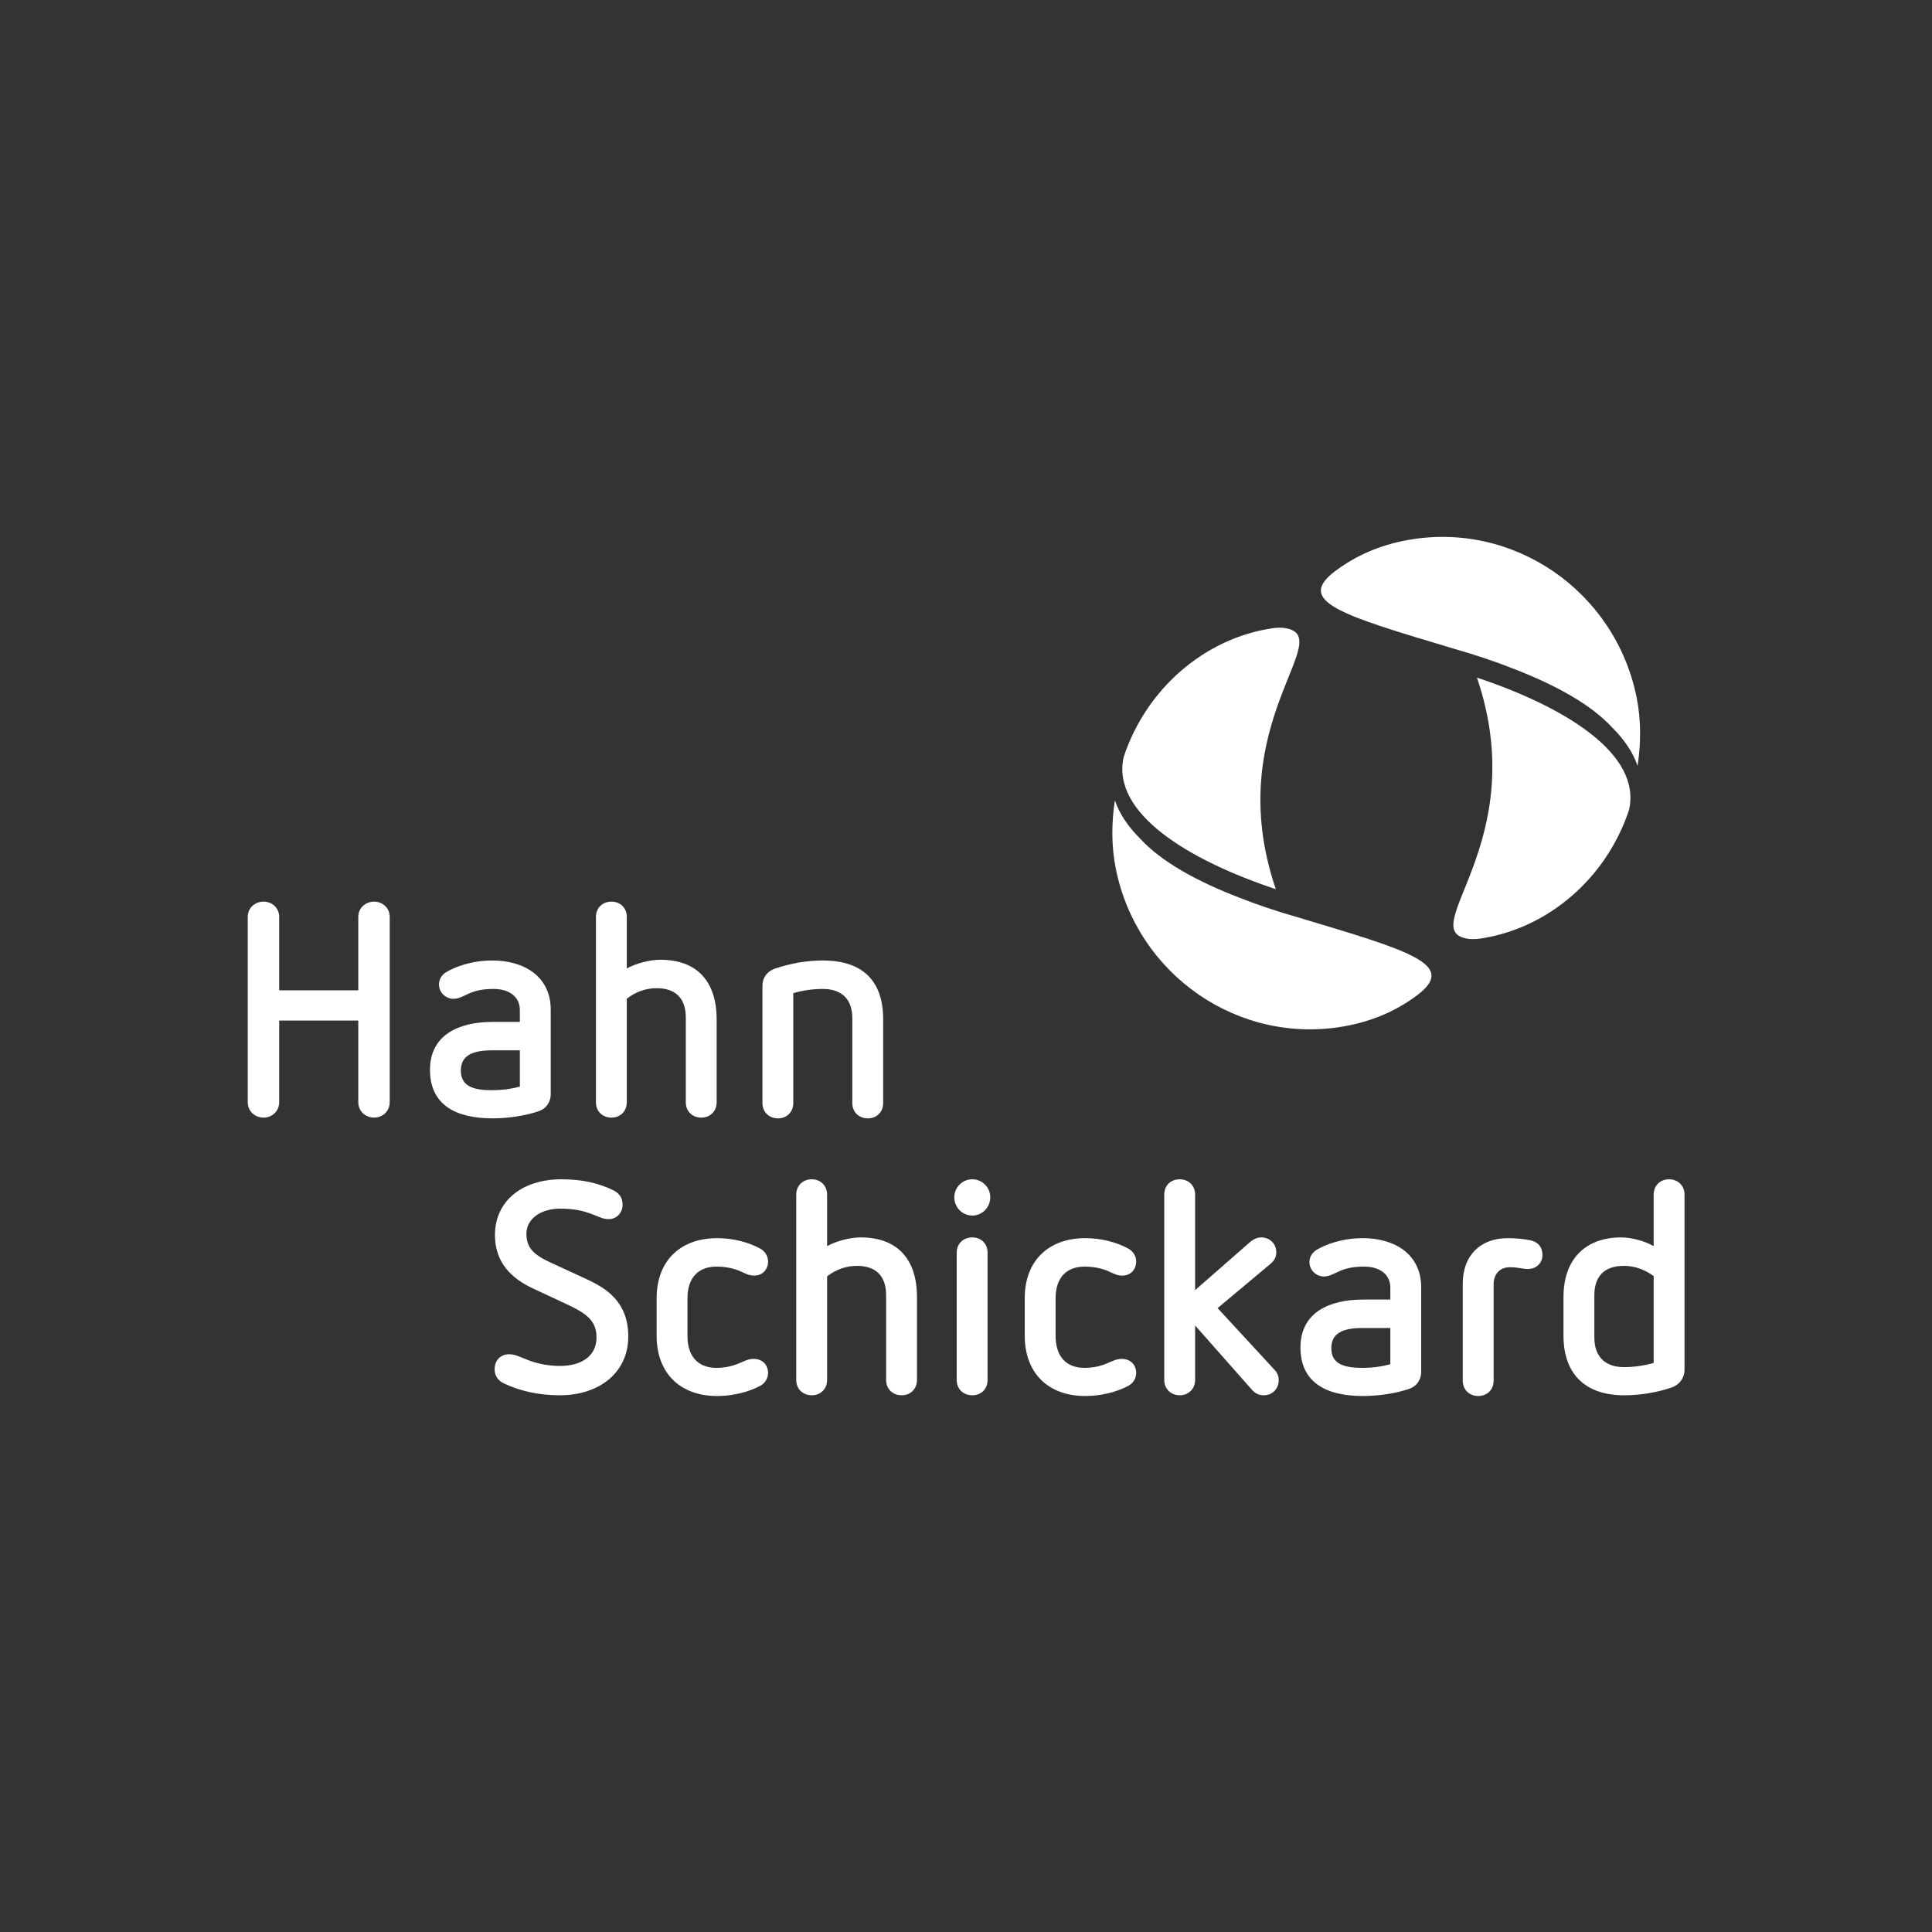 <?xml version="1.0" encoding="UTF-8" standalone="no" ?>
<!DOCTYPE svg PUBLIC "-//W3C//DTD SVG 1.1//EN" "http://www.w3.org/Graphics/SVG/1.1/DTD/svg11.dtd">
<svg xmlns="http://www.w3.org/2000/svg" xmlns:xlink="http://www.w3.org/1999/xlink" version="1.1" width="1080" height="1080" viewBox="0 0 1080 1080" xml:space="preserve">
<rect x="0" y="0" width="1080" height="1080" fill="#333333" stroke="none"/>
<desc>Created with Fabric.js 5.2.4</desc>
<defs>
</defs>
<rect x="0" y="0" width="100%" height="100%" fill="transparent"></rect>
<g transform="matrix(1 0 0 1 540 540)" id="625b5137-8188-4c2a-8d61-618d1454e72a"  >
<rect style="stroke: none; stroke-width: 1; stroke-dasharray: none; stroke-linecap: butt; stroke-dashoffset: 0; stroke-linejoin: miter; stroke-miterlimit: 4; fill: rgb(255,255,255); fill-rule: nonzero; opacity: 1; visibility: hidden;" vector-effect="non-scaling-stroke"  x="-540" y="-540" rx="0" ry="0" width="1080" height="1080" />
</g>
<g transform="matrix(1 0 0 1 540 540)" id="242b659f-18b7-4662-a89c-2c5ec400030d"  >
</g>
<g transform="matrix(NaN NaN NaN NaN 0 0)"  >
<g style=""   >
</g>
</g>
<g transform="matrix(NaN NaN NaN NaN 0 0)"  >
<g style=""   >
</g>
</g>
<g transform="matrix(2.13 0 0 2.13 540 540)"  >
<g style="" vector-effect="non-scaling-stroke"   >
		<g transform="matrix(0.13 0 0 -0.13 -169.87 11.45)" id="path12"  >
<path style="stroke: none; stroke-width: 1; stroke-dasharray: none; stroke-linecap: butt; stroke-dashoffset: 0; stroke-linejoin: miter; stroke-miterlimit: 4; fill: rgb(255,255,255); fill-rule: nonzero; opacity: 1;" vector-effect="non-scaling-stroke"  transform=" translate(-143.32, -764.55)" d="M 286.641 951.742 L 286.641 577.98 C 286.641 559.238 272.129 546.539 255.227 546.539 C 237.695 546.539 223.164 559.238 223.164 577.98 L 223.164 742.488 L 63.496 742.488 L 63.496 577.98 C 63.496 559.238 48.992 546.539 32.039 546.539 C 14.504 546.539 0 559.238 0 577.98 L 0 951.742 C 0 969.871 14.504 982.57 32.039 982.57 C 48.992 982.57 63.496 969.871 63.496 951.742 L 63.496 803.551 L 223.164 803.551 L 223.164 951.742 C 223.164 969.871 237.695 982.57 255.227 982.57 C 272.129 982.57 286.641 969.871 286.641 951.742" stroke-linecap="round" />
</g>
		<g transform="matrix(0.13 0 0 -0.13 -124.83 19.27)" id="path14"  >
<path style="stroke: none; stroke-width: 1; stroke-dasharray: none; stroke-linecap: butt; stroke-dashoffset: 0; stroke-linejoin: miter; stroke-miterlimit: 4; fill: rgb(255,255,255); fill-rule: nonzero; opacity: 1;" vector-effect="non-scaling-stroke"  transform=" translate(-481.12, -705.9)" d="M 483.848 683.82 C 446.34 683.82 421.531 674.141 421.531 643.301 C 421.531 611.25 446.34 603.379 485.02 603.379 C 504.395 603.379 522.539 605.801 540.664 610.648 L 540.664 683.82 z M 602.988 766.066 L 602.988 594.922 C 602.988 581.012 595.129 566.488 578.77 561.051 C 554.578 552.59 519.52 546.539 485.664 546.539 C 409.465 546.539 359.246 574.961 359.246 644.512 C 359.246 714.672 416.699 741.273 485.664 741.273 L 540.664 741.273 L 540.664 765.461 C 540.664 789.055 523.137 807.801 487.461 807.801 C 466.902 807.801 449.961 804.77 434.23 796.914 C 423.977 792.066 416.105 787.844 406.438 787.844 C 391.926 787.844 377.422 799.934 377.422 816.867 C 377.422 827.152 382.844 836.227 391.926 841.664 C 408.828 851.949 442.727 865.258 485.02 865.258 C 549.746 865.258 602.988 832.594 602.988 766.066" stroke-linecap="round" />
</g>
		<g transform="matrix(0.13 0 0 -0.13 -81.28 11.45)" id="path16"  >
<path style="stroke: none; stroke-width: 1; stroke-dasharray: none; stroke-linecap: butt; stroke-dashoffset: 0; stroke-linejoin: miter; stroke-miterlimit: 4; fill: rgb(255,255,255); fill-rule: nonzero; opacity: 1;" vector-effect="non-scaling-stroke"  transform=" translate(-807.7, -764.55)" d="M 748.137 951.742 L 748.137 847.719 C 768.086 858.598 795.906 865.258 815.879 865.258 C 889.063 865.258 929.551 822.313 929.551 744.898 L 929.551 577.391 C 929.551 559.238 916.27 546.539 898.73 546.539 C 880.559 546.539 867.273 559.238 867.273 577.391 L 867.273 748.527 C 867.273 787.844 846.113 807.801 808.605 807.801 C 787.449 807.801 766.887 801.141 748.137 786.629 L 748.137 577.391 C 748.137 559.238 734.836 546.539 717.297 546.539 C 699.141 546.539 685.852 559.238 685.852 577.391 L 685.852 951.742 C 685.852 969.871 699.141 982.57 717.297 982.57 C 734.836 982.57 748.137 969.871 748.137 951.742" stroke-linecap="round" />
</g>
		<g transform="matrix(0.13 0 0 -0.13 -37.58 19.27)" id="path18"  >
<path style="stroke: none; stroke-width: 1; stroke-dasharray: none; stroke-linecap: butt; stroke-dashoffset: 0; stroke-linejoin: miter; stroke-miterlimit: 4; fill: rgb(255,255,255); fill-rule: nonzero; opacity: 1;" vector-effect="non-scaling-stroke"  transform=" translate(-1135.5, -705.9)" d="M 1257.37 746.117 L 1257.37 577.391 C 1257.37 559.238 1244.05 546.539 1226.51 546.539 C 1208.38 546.539 1195.06 559.238 1195.06 577.391 L 1195.06 748.527 C 1195.06 786.629 1174.5 807.801 1135.21 807.801 C 1114.65 807.801 1094.67 804.77 1075.92 799.332 L 1075.92 577.391 C 1075.92 559.238 1062.63 546.539 1045.1 546.539 C 1026.94 546.539 1013.63 559.238 1013.63 577.391 L 1013.63 813.84 C 1013.63 830.785 1023.31 844.074 1040.85 849.523 C 1070.5 859.207 1101.95 865.258 1135.21 865.258 C 1216.25 865.258 1257.37 824.121 1257.37 746.117" stroke-linecap="round" />
</g>
		<g transform="matrix(0.13 0 0 -0.13 -106.17 84.32)" id="path20"  >
<path style="stroke: none; stroke-width: 1; stroke-dasharray: none; stroke-linecap: butt; stroke-dashoffset: 0; stroke-linejoin: miter; stroke-miterlimit: 4; fill: rgb(255,255,255); fill-rule: nonzero; opacity: 1;" vector-effect="non-scaling-stroke"  transform=" translate(-621.08, -218.02)" d="M 726.301 413.66 C 739.004 407 744.473 397.941 744.473 384.629 C 744.473 368.301 732.363 355.602 716.633 355.602 C 706.953 355.602 700.313 358.629 690.02 362.859 C 664.629 373.141 646.484 376.762 617.461 376.762 C 582.98 376.762 550.332 358.629 550.332 325.961 C 550.332 296.941 566.035 283.031 600.527 267.309 L 671.301 234.648 C 711.797 215.91 755.945 188.691 755.945 118.531 C 755.945 45.359 696.699 0 618.059 0 C 575.129 0 538.242 8.469 505.559 23.59 C 492.273 29.641 486.211 39.91 486.211 52.621 C 486.211 70.762 498.328 82.852 515.234 82.852 C 523.73 82.852 529.148 81.039 542.473 75.602 C 563.645 66.531 586.594 59.269 618.059 59.269 C 661.609 59.269 691.855 79.23 691.855 116.719 C 691.855 149.371 673.113 163.898 636.816 181.43 L 563.027 215.91 C 520.715 235.859 486.836 267.309 486.836 323.551 C 486.836 391.891 541.27 436.039 621.086 436.039 C 663.438 436.039 696.699 428.18 726.301 413.66" stroke-linecap="round" />
</g>
		<g transform="matrix(0.13 0 0 -0.13 -66.57 92.14)" id="path22"  >
<path style="stroke: none; stroke-width: 1; stroke-dasharray: none; stroke-linecap: butt; stroke-dashoffset: 0; stroke-linejoin: miter; stroke-miterlimit: 4; fill: rgb(255,255,255); fill-rule: nonzero; opacity: 1;" vector-effect="non-scaling-stroke"  transform=" translate(-918.04, -159.36)" d="M 1014.8 297.551 C 1024.48 292.102 1030.54 282.422 1030.54 271.551 C 1030.54 255.211 1019.05 243.121 1002.71 243.121 C 990.625 243.121 983.953 247.961 972.461 252.801 C 960.391 257.629 945.254 261.262 926.492 261.262 C 890.227 261.262 867.832 239.48 867.832 197.16 L 867.832 121.559 C 867.832 79.231 889.617 56.852 926.492 56.852 C 945.254 56.852 960.984 61.078 973.086 66.531 C 983.359 70.762 990.625 74.988 1001.51 74.988 C 1018.43 74.988 1030.54 63.5 1030.54 46.559 C 1030.54 35.68 1024.48 26.012 1014.8 20.559 C 990.625 7.859 959.18 0 927.715 0 C 852.734 0 805.547 46.559 805.547 121.559 L 805.547 197.16 C 805.547 275.172 855.77 318.711 927.715 318.711 C 959.18 318.711 990.625 310.852 1014.8 297.551" stroke-linecap="round" />
</g>
		<g transform="matrix(0.13 0 0 -0.13 -28.71 84.32)" id="path24"  >
<path style="stroke: none; stroke-width: 1; stroke-dasharray: none; stroke-linecap: butt; stroke-dashoffset: 0; stroke-linejoin: miter; stroke-miterlimit: 4; fill: rgb(255,255,255); fill-rule: nonzero; opacity: 1;" vector-effect="non-scaling-stroke"  transform=" translate(-1201.99, -218.02)" d="M 1142.41 405.199 L 1142.41 301.172 C 1162.4 312.059 1190.19 318.711 1210.17 318.711 C 1283.34 318.711 1323.85 275.781 1323.85 198.371 L 1323.85 30.852 C 1323.85 12.691 1310.56 0 1293.01 0 C 1274.87 0 1261.56 12.691 1261.56 30.852 L 1261.56 201.988 C 1261.56 241.309 1240.4 261.262 1202.89 261.262 C 1181.74 261.262 1161.17 254.609 1142.41 240.09 L 1142.41 30.852 C 1142.41 12.691 1129.13 0 1111.59 0 C 1093.44 0 1080.14 12.691 1080.14 30.852 L 1080.14 405.199 C 1080.14 423.328 1093.44 436.039 1111.59 436.039 C 1129.13 436.039 1142.41 423.328 1142.41 405.199" stroke-linecap="round" />
</g>
		<g transform="matrix(0.13 0 0 -0.13 1.65 84.32)" id="path26"  >
<path style="stroke: none; stroke-width: 1; stroke-dasharray: none; stroke-linecap: butt; stroke-dashoffset: 0; stroke-linejoin: miter; stroke-miterlimit: 4; fill: rgb(255,255,255); fill-rule: nonzero; opacity: 1;" vector-effect="non-scaling-stroke"  transform=" translate(-1429.72, -218.02)" d="M 1460.56 287.871 L 1460.56 30.852 C 1460.56 12.691 1447.85 0 1429.72 0 C 1411.58 0 1398.25 12.691 1398.25 30.852 L 1398.25 287.871 C 1398.25 306.012 1411.58 318.711 1429.72 318.711 C 1447.85 318.711 1460.56 306.012 1460.56 287.871 z M 1466.01 399.762 C 1466.01 379.191 1449.68 362.859 1429.72 362.859 C 1409.75 362.859 1393.42 379.191 1393.42 399.762 C 1393.42 419.711 1409.75 436.039 1429.72 436.039 C 1449.68 436.039 1466.01 419.711 1466.01 399.762" stroke-linecap="round" />
</g>
		<g transform="matrix(0.13 0 0 -0.13 30.04 92.14)" id="path28"  >
<path style="stroke: none; stroke-width: 1; stroke-dasharray: none; stroke-linecap: butt; stroke-dashoffset: 0; stroke-linejoin: miter; stroke-miterlimit: 4; fill: rgb(255,255,255); fill-rule: nonzero; opacity: 1;" vector-effect="non-scaling-stroke"  transform=" translate(-1642.59, -159.36)" d="M 1739.36 297.551 C 1749.02 292.102 1755.09 282.422 1755.09 271.551 C 1755.09 255.211 1743.6 243.121 1727.26 243.121 C 1715.18 243.121 1708.53 247.961 1697.01 252.801 C 1684.94 257.629 1669.79 261.262 1651.05 261.262 C 1614.79 261.262 1592.39 239.48 1592.39 197.16 L 1592.39 121.559 C 1592.39 79.231 1614.16 56.852 1651.05 56.852 C 1669.79 56.852 1685.53 61.078 1697.64 66.531 C 1707.9 70.762 1715.18 74.988 1726.05 74.988 C 1742.97 74.988 1755.09 63.5 1755.09 46.559 C 1755.09 35.68 1749.02 26.012 1739.36 20.559 C 1715.18 7.859 1683.72 0 1652.26 0 C 1577.29 0 1530.1 46.559 1530.1 121.559 L 1530.1 197.16 C 1530.1 275.172 1580.3 318.711 1652.26 318.711 C 1683.72 318.711 1715.18 310.852 1739.36 297.551" stroke-linecap="round" />
</g>
		<g transform="matrix(0.13 0 0 -0.13 67.05 84.32)" id="path30"  >
<path style="stroke: none; stroke-width: 1; stroke-dasharray: none; stroke-linecap: butt; stroke-dashoffset: 0; stroke-linejoin: miter; stroke-miterlimit: 4; fill: rgb(255,255,255); fill-rule: nonzero; opacity: 1;" vector-effect="non-scaling-stroke"  transform=" translate(-1920.19, -218.02)" d="M 1866.97 405.199 L 1866.97 212.27 L 1978.26 309.648 C 1985.52 315.691 1992.77 318.711 2000.63 318.711 C 2017.56 318.711 2030.87 306.012 2030.87 288.469 C 2030.87 280.609 2027.85 272.75 2019.99 266.102 L 1912.34 175.98 L 2027.85 50.801 C 2033.9 44.148 2035.7 37.488 2035.7 30.231 C 2035.7 14.512 2024.21 0 2005.47 0 C 1996.41 0 1987.93 3.629 1981.89 10.891 L 1866.97 140.91 L 1866.97 30.852 C 1866.97 12.691 1853.08 0 1836.14 0 C 1817.99 0 1804.68 12.691 1804.68 30.852 L 1804.68 405.199 C 1804.68 423.328 1817.38 436.039 1836.14 436.039 C 1853.67 436.039 1866.97 423.328 1866.97 405.199" stroke-linecap="round" />
</g>
		<g transform="matrix(0.13 0 0 -0.13 103.62 92.14)" id="path32"  >
<path style="stroke: none; stroke-width: 1; stroke-dasharray: none; stroke-linecap: butt; stroke-dashoffset: 0; stroke-linejoin: miter; stroke-miterlimit: 4; fill: rgb(255,255,255); fill-rule: nonzero; opacity: 1;" vector-effect="non-scaling-stroke"  transform=" translate(-2194.49, -159.36)" d="M 2197.19 137.289 C 2159.72 137.289 2134.92 127.602 2134.92 96.762 C 2134.92 64.711 2159.72 56.852 2198.41 56.852 C 2217.75 56.852 2235.91 59.269 2254.05 64.102 L 2254.05 137.289 z M 2316.34 219.531 L 2316.34 48.391 C 2316.34 34.48 2308.47 19.961 2292.16 14.512 C 2267.96 6.051 2232.89 0 2199.02 0 C 2122.82 0 2072.63 28.43 2072.63 97.969 C 2072.63 168.129 2130.08 194.738 2199.02 194.738 L 2254.05 194.738 L 2254.05 218.93 C 2254.05 242.512 2236.51 261.262 2200.82 261.262 C 2180.27 261.262 2163.35 258.23 2147.62 250.371 C 2137.33 245.539 2129.47 241.309 2119.79 241.309 C 2105.27 241.309 2090.76 253.398 2090.76 270.328 C 2090.76 280.609 2096.22 289.68 2105.27 295.121 C 2122.21 305.41 2156.07 318.711 2198.41 318.711 C 2263.13 318.711 2316.34 286.051 2316.34 219.531" stroke-linecap="round" />
</g>
		<g transform="matrix(0.13 0 0 -0.13 140.83 92.14)" id="path34"  >
<path style="stroke: none; stroke-width: 1; stroke-dasharray: none; stroke-linecap: butt; stroke-dashoffset: 0; stroke-linejoin: miter; stroke-miterlimit: 4; fill: rgb(255,255,255); fill-rule: nonzero; opacity: 1;" vector-effect="non-scaling-stroke"  transform=" translate(-2473.58, -159.36)" d="M 2529.22 314.48 C 2544.95 311.449 2554.02 300.559 2554.02 284.852 C 2554.02 268.52 2541.91 256.422 2524.38 256.422 C 2515.32 256.422 2503.22 260.051 2488.12 260.051 C 2468.75 260.051 2455.45 246.75 2455.45 225.578 L 2455.45 30.852 C 2455.45 12.691 2442.14 0 2424.61 0 C 2406.46 0 2393.14 12.691 2393.14 30.852 L 2393.14 227.391 C 2393.14 283.641 2428.84 318.711 2483.88 318.711 C 2501.41 318.711 2517.74 316.898 2529.22 314.48" stroke-linecap="round" />
</g>
		<g transform="matrix(0.13 0 0 -0.13 172.69 84.32)" id="path36"  >
<path style="stroke: none; stroke-width: 1; stroke-dasharray: none; stroke-linecap: butt; stroke-dashoffset: 0; stroke-linejoin: miter; stroke-miterlimit: 4; fill: rgb(255,255,255); fill-rule: nonzero; opacity: 1;" vector-effect="non-scaling-stroke"  transform=" translate(-2712.49, -218.02)" d="M 2652.62 201.988 L 2652.62 116.719 C 2652.62 78.629 2673.78 56.852 2712.49 56.852 C 2733.05 56.852 2753.61 59.879 2772.36 65.309 L 2772.36 240.699 C 2754.81 253.398 2734.87 261.262 2712.49 261.262 C 2673.18 261.262 2652.62 240.699 2652.62 201.988 z M 2834.65 405.199 L 2834.65 51.41 C 2834.65 35.078 2824.38 21.16 2808.64 15.719 C 2778.41 5.449 2745.75 0 2712.49 0 C 2637.5 0 2590.33 39.91 2590.33 120.34 L 2590.33 198.371 C 2590.33 277.59 2637.5 318.711 2706.45 318.711 C 2725.79 318.711 2751.8 312.672 2772.36 301.172 L 2772.36 405.199 C 2772.36 423.328 2785.67 436.039 2803.21 436.039 C 2821.34 436.039 2834.65 423.328 2834.65 405.199" stroke-linecap="round" />
</g>
		<g transform="matrix(0.13 0 0 -0.13 64.26 -54.47)" id="path52" clip-path="url(#CLIPPATH_15)"  >
<clipPath id="CLIPPATH_15" >
	<path transform="matrix(1 0 0 1 0 0) translate(-1899.29, -1258.92)" id="path42" d="M 2030.44 994.984 C 1916.52 1329.42 2160.55 1506.84 2047.13 1522.38 C 2040.46 1523.29 2030.19 1522.76 2023.54 1521.76 C 1887.34 1501.61 1769.18 1400.3 1723.41 1262.19 C 1697.37 1148.59 1853.95 1053.76 2030.44 994.984 z" stroke-linecap="round" />
</clipPath>
<path style="stroke: none; stroke-width: 1; stroke-dasharray: none; stroke-linecap: butt; stroke-dashoffset: 0; stroke-linejoin: miter; stroke-miterlimit: 4; fill: rgb(255,255,255); fill-rule: nonzero; opacity: 1;" vector-effect="non-scaling-stroke"  transform=" translate(-1899.29, -1258.92)" d="M 2030.44 994.984 C 1916.52 1329.42 2160.55 1506.84 2047.13 1522.38 C 2040.46 1523.29 2030.19 1522.76 2023.54 1521.76 C 1887.34 1501.61 1769.18 1400.3 1723.41 1262.19 C 1697.37 1148.59 1853.95 1053.76 2030.44 994.984" stroke-linecap="round" />
</g>
		<g transform="matrix(0.13 0 0 -0.13 80.29 -13.42)" id="path70" clip-path="url(#CLIPPATH_16)"  >
<clipPath id="CLIPPATH_16" >
	<path transform="matrix(1 0 0 1 0 0) translate(-2019.52, -951.09)" id="path58" d="M 2074.94 945.188 C 2030.31 957.887 1989.18 971.703 1951.83 986.531 C 1867.17 1019.39 1796.36 1058.39 1753.79 1104.67 C 1728.7 1129.63 1711.42 1155.61 1702.5 1182.22 C 1695.55 1138 1695.14 1089.78 1704.31 1044.33 C 1747.38 829.406 1953.08 687.5 2166.95 726.379 C 2222.21 736.438 2270.5 757.137 2312.79 788.941 C 2394.93 850.711 2297.75 878.391 2074.94 945.188 z" stroke-linecap="round" />
</clipPath>
<path style="stroke: none; stroke-width: 1; stroke-dasharray: none; stroke-linecap: butt; stroke-dashoffset: 0; stroke-linejoin: miter; stroke-miterlimit: 4; fill: rgb(255,255,255); fill-rule: nonzero; opacity: 1;" vector-effect="non-scaling-stroke"  transform=" translate(-2019.52, -951.09)" d="M 2074.94 945.188 C 2030.31 957.887 1989.18 971.703 1951.83 986.531 C 1867.17 1019.39 1796.36 1058.39 1753.79 1104.67 C 1728.7 1129.63 1711.42 1155.61 1702.5 1182.22 C 1695.55 1138 1695.14 1089.78 1704.31 1044.33 C 1747.38 829.406 1953.08 687.5 2166.95 726.379 C 2222.21 736.438 2270.5 757.137 2312.79 788.941 C 2394.93 850.711 2297.75 878.391 2074.94 945.188" stroke-linecap="round" />
</g>
		<g transform="matrix(0.13 0 0 -0.13 151.14 -41.37)" id="path88" clip-path="url(#CLIPPATH_17)"  >
<clipPath id="CLIPPATH_17" >
	<path transform="matrix(1 0 0 1 0 0) translate(-2550.85, -1160.71)" id="path76" d="M 2419.73 1424.66 C 2533.62 1090.2 2289.61 912.801 2403.01 897.242 C 2409.68 896.316 2419.97 896.867 2426.6 897.844 C 2562.79 918.031 2680.97 1019.33 2726.72 1157.46 C 2752.79 1271.05 2596.22 1365.87 2419.73 1424.66 z" stroke-linecap="round" />
</clipPath>
<path style="stroke: none; stroke-width: 1; stroke-dasharray: none; stroke-linecap: butt; stroke-dashoffset: 0; stroke-linejoin: miter; stroke-miterlimit: 4; fill: rgb(255,255,255); fill-rule: nonzero; opacity: 1;" vector-effect="non-scaling-stroke"  transform=" translate(-2550.85, -1160.71)" d="M 2419.73 1424.66 C 2533.62 1090.2 2289.61 912.801 2403.01 897.242 C 2409.68 896.316 2419.97 896.867 2426.6 897.844 C 2562.79 918.031 2680.97 1019.33 2726.72 1157.46 C 2752.79 1271.05 2596.22 1365.87 2419.73 1424.66" stroke-linecap="round" />
</g>
		<g transform="matrix(0.13 0 0 -0.13 135.03 -82.57)" id="path108" clip-path="url(#CLIPPATH_18)"  >
<clipPath id="CLIPPATH_18" >
	<path transform="matrix(1 0 0 1 0 0) translate(-2430.05, -1469.72)" id="path94" d="M 2374.6 1475.61 C 2419.26 1462.92 2460.37 1449.09 2497.71 1434.28 C 2582.4 1401.41 2653.18 1362.41 2695.77 1316.14 C 2720.88 1291.16 2738.16 1265.18 2747.08 1238.61 C 2754.03 1282.82 2754.41 1331.03 2745.27 1376.45 C 2702.17 1591.38 2496.49 1733.32 2282.61 1694.41 C 2227.39 1684.37 2179.07 1663.66 2136.77 1631.85 C 2054.63 1570.09 2151.82 1542.4 2374.6 1475.61 z" stroke-linecap="round" />
</clipPath>
<path style="stroke: none; stroke-width: 1; stroke-dasharray: none; stroke-linecap: butt; stroke-dashoffset: 0; stroke-linejoin: miter; stroke-miterlimit: 4; fill: rgb(255,255,255); fill-rule: nonzero; opacity: 1;" vector-effect="non-scaling-stroke"  transform=" translate(-2430.05, -1469.72)" d="M 2374.6 1475.61 C 2419.26 1462.92 2460.37 1449.09 2497.71 1434.28 C 2582.4 1401.41 2653.18 1362.41 2695.77 1316.14 C 2720.88 1291.16 2738.16 1265.18 2747.08 1238.61 C 2754.03 1282.82 2754.41 1331.03 2745.27 1376.45 C 2702.17 1591.38 2496.49 1733.32 2282.61 1694.41 C 2227.39 1684.37 2179.07 1663.66 2136.77 1631.85 C 2054.63 1570.09 2151.82 1542.4 2374.6 1475.61" stroke-linecap="round" />
</g>
</g>
</g>
</svg>